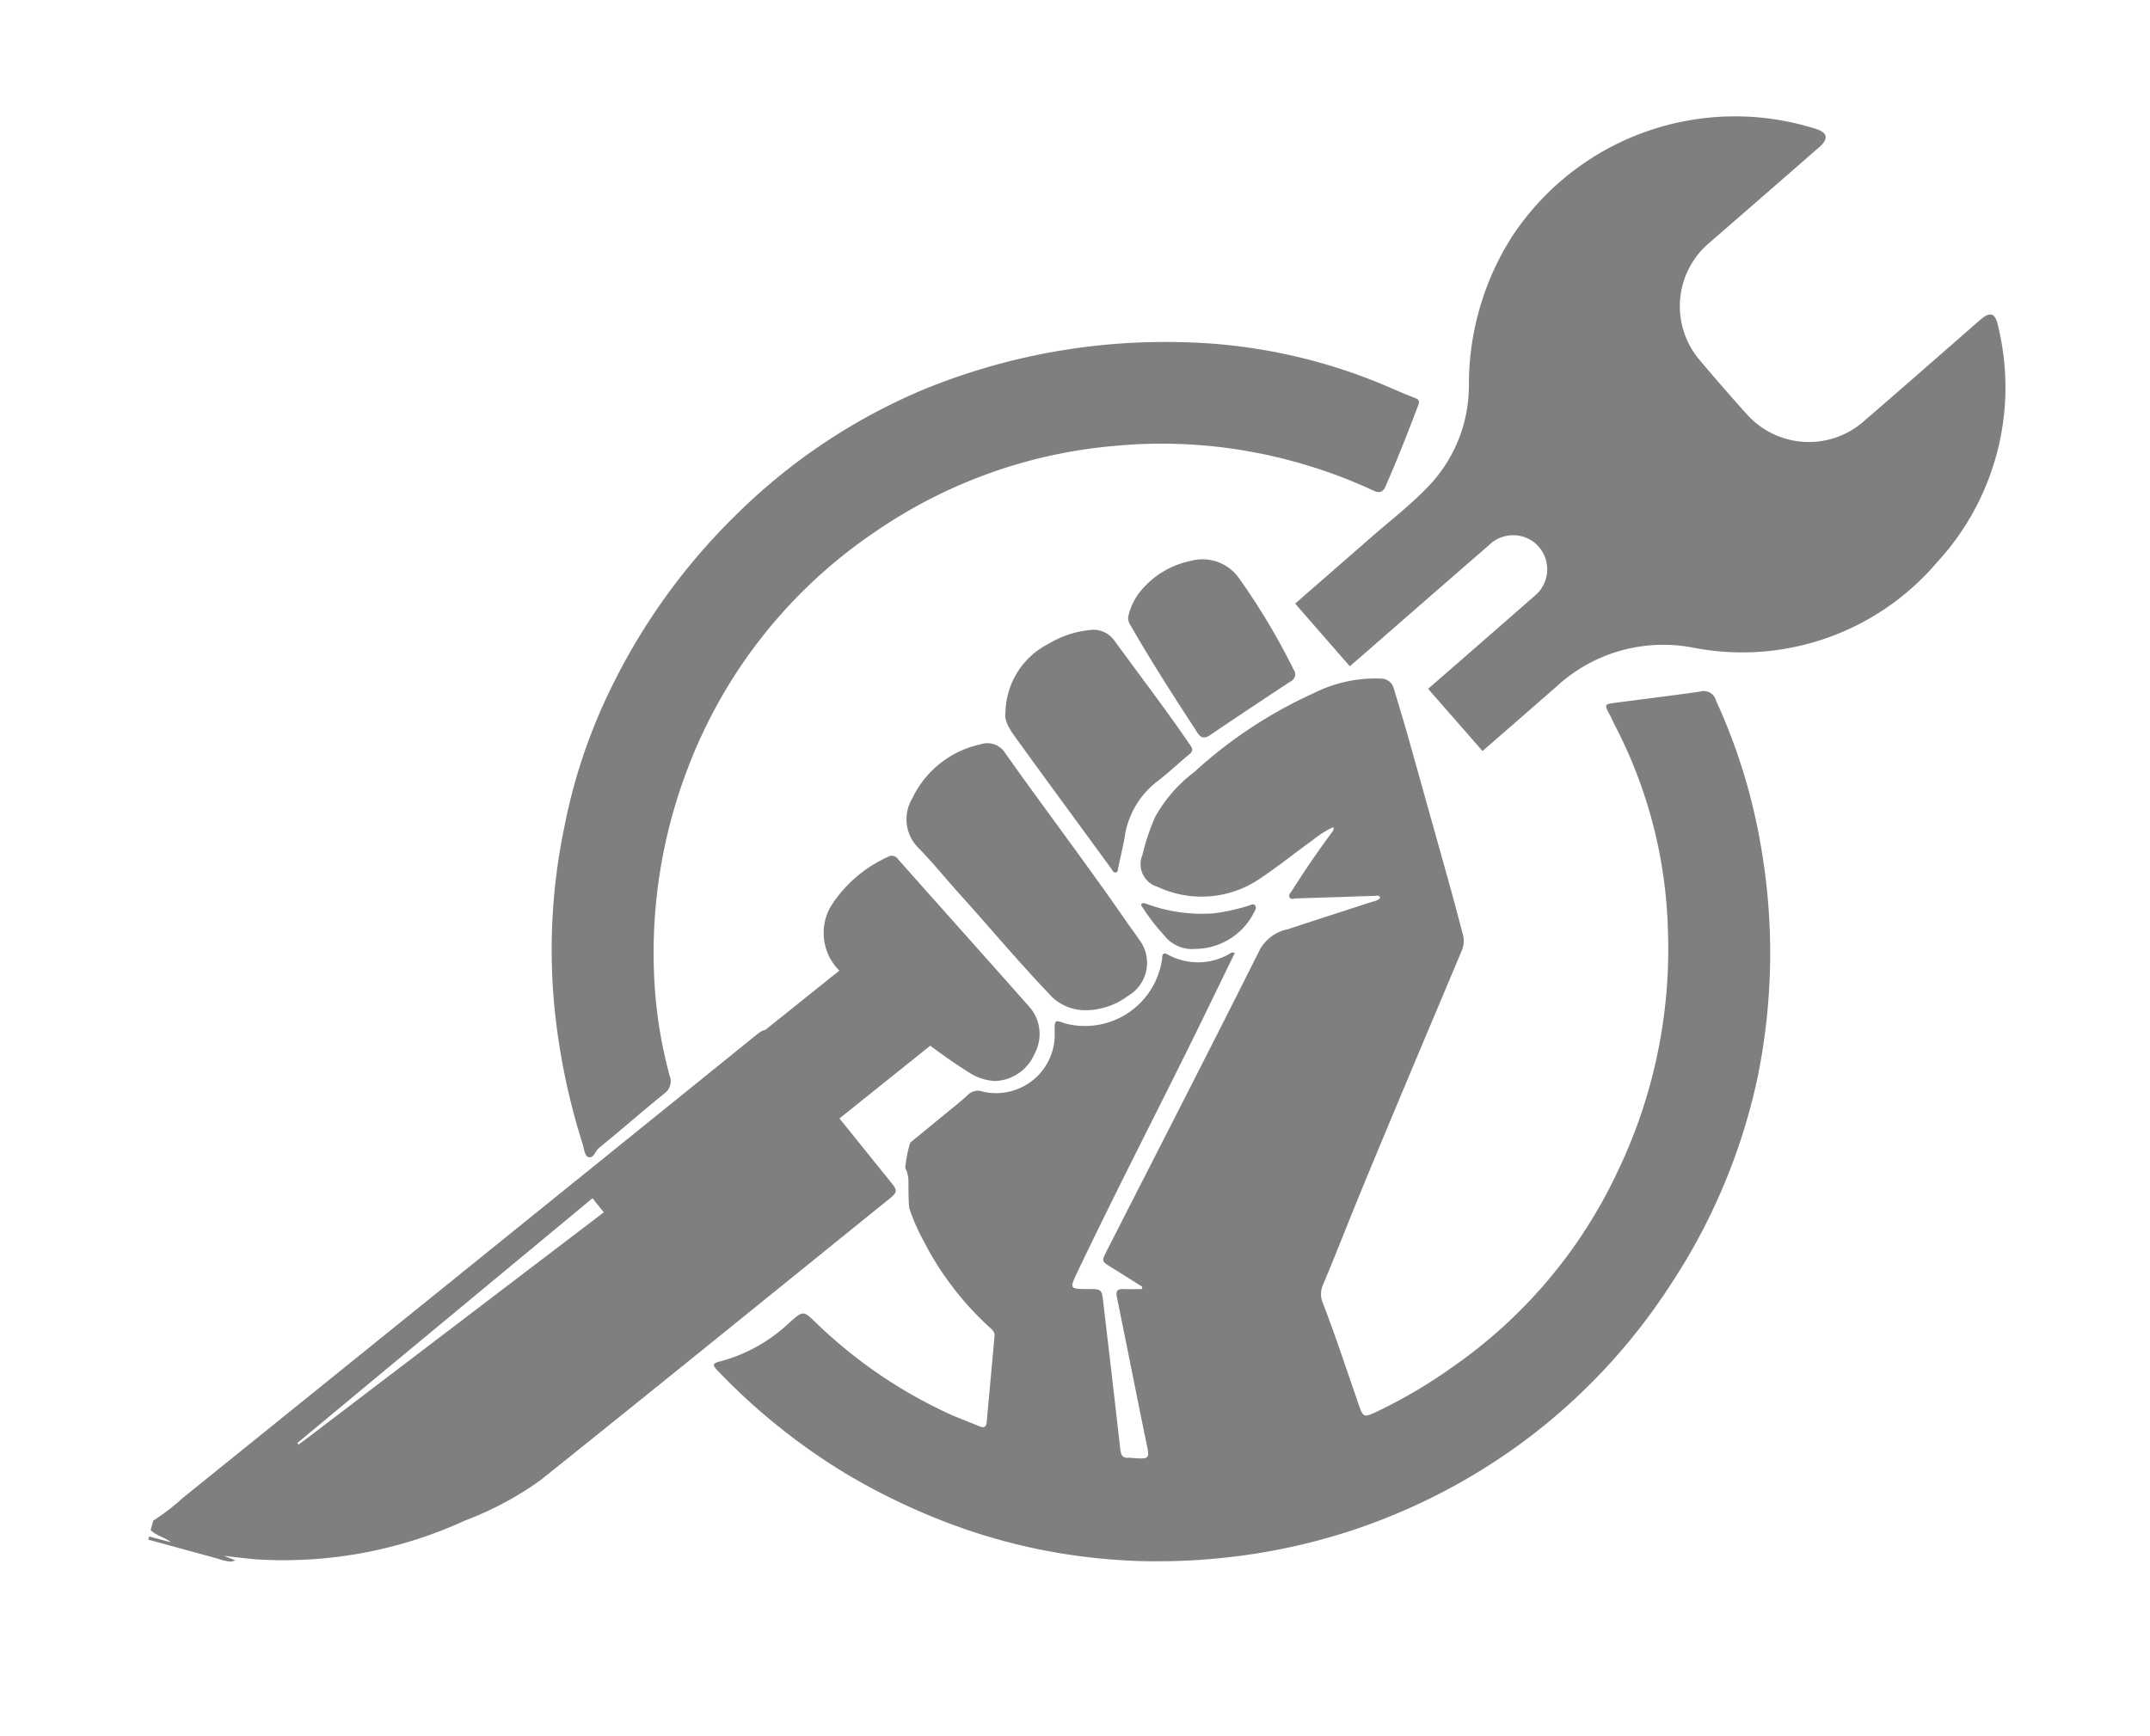<svg xmlns="http://www.w3.org/2000/svg" xmlns:xlink="http://www.w3.org/1999/xlink" width="74.115" height="59.841"
     viewBox="0 0 74.115 59.841">
    <g id="Сгруппировать_2591" data-name="Сгруппировать 2591" transform="translate(-4094.432 5523.308)">
        <g transform="matrix(1, 0, 0, 1, 4094.43, -5523.31)" fill="#000000" opacity=".5">
            <path id="Объединение_83-2" data-name="Объединение 83"
                  d="M5780.959-718.292c-.805-.219-1.61-.441-2.415-.661l.029-.109.752.2c-.217-.177-.5-.221-.7-.419l.088-.326a7.644,7.644,0,0,0,1.019-.783q9.877-7.969,19.748-15.944c.153-.123.245-.187.327-.188l2.56-2.051a1.826,1.826,0,0,1-.468-1.813,1.732,1.732,0,0,1,.228-.487,4.531,4.531,0,0,1,1.9-1.614.256.256,0,0,1,.359.069c1.494,1.686,3,3.365,4.493,5.053a1.423,1.423,0,0,1,.222,1.65,1.546,1.546,0,0,1-1.373.95,1.845,1.845,0,0,1-.912-.308c-.453-.284-.889-.591-1.315-.911l-3.13,2.509,1.788,2.219c.214.265.205.331-.063.548-4.006,3.235-8,6.48-12.026,9.7a11.221,11.221,0,0,1-2.6,1.393,14.987,14.987,0,0,1-7.2,1.342c-.362-.028-.725-.079-1.122-.123l.392.155a.387.387,0,0,1-.183.043A1.621,1.621,0,0,1,5780.959-718.292Zm5.426-6.238-2.7,2.244.034.056c.1-.07.192-.138.285-.208l10.242-7.8-.389-.486Q5790.12-727.624,5786.385-724.53Zm25.558,6.275a20.237,20.237,0,0,1-5.458-1.136,22.514,22.514,0,0,1-3.88-1.829,21.575,21.575,0,0,1-4.377-3.5c-.271-.279-.265-.307.11-.4a5.538,5.538,0,0,0,2.323-1.331c.45-.39.459-.406.879,0a16.5,16.5,0,0,0,4.5,3.11c.378.18.776.321,1.163.484.151.062.229.016.243-.148q.134-1.483.27-2.964c.016-.16-.1-.238-.189-.321a10.491,10.491,0,0,1-2.276-3,6.607,6.607,0,0,1-.477-1.1c-.026-.3-.025-.591-.026-.9a1.066,1.066,0,0,0-.069-.389.727.727,0,0,0-.041-.084,4.223,4.223,0,0,1,.171-.877l1.074-.881c.3-.248.611-.488.9-.754a.487.487,0,0,1,.519-.128,2.021,2.021,0,0,0,2.485-2.1c0-.355.009-.383.346-.252a2.686,2.686,0,0,0,3.361-2.238c0-.142.041-.221.194-.133a2.159,2.159,0,0,0,2.2-.069c.013-.007.037,0,.113.007-.375.771-.738,1.518-1.1,2.263-1.428,2.924-2.931,5.81-4.329,8.748-.276.581-.274.582.38.584.449,0,.458,0,.512.459q.3,2.536.588,5.077c.023.2.085.3.292.28a.466.466,0,0,1,.089.006c.655.048.641.051.5-.6-.34-1.648-.663-3.3-1-4.948-.042-.207.015-.279.217-.273s.427,0,.64,0c.007-.026.013-.053.021-.079-.351-.22-.7-.444-1.052-.66s-.36-.216-.179-.572c1.764-3.461,3.539-6.914,5.279-10.386a1.413,1.413,0,0,1,.968-.71c.969-.321,1.943-.632,2.914-.95a.513.513,0,0,0,.268-.123c-.015-.11-.1-.082-.16-.079-.912.029-1.824.062-2.735.089-.075,0-.17.053-.224-.034s.035-.163.081-.235c.433-.688.892-1.355,1.373-2.008.034-.047.086-.089.047-.182a3.4,3.4,0,0,0-.67.421c-.635.455-1.242.95-1.893,1.381a3.572,3.572,0,0,1-3.5.254.812.812,0,0,1-.512-1.1,7.541,7.541,0,0,1,.436-1.305,4.946,4.946,0,0,1,1.351-1.551,15.633,15.633,0,0,1,4.123-2.72,4.7,4.7,0,0,1,2.295-.5.454.454,0,0,1,.46.348c.178.594.359,1.188.527,1.785q.7,2.5,1.4,5c.155.56.3,1.122.451,1.682a.846.846,0,0,1-.035.559c-1.151,2.741-2.311,5.477-3.444,8.226-.455,1.1-.881,2.214-1.346,3.311a.776.776,0,0,0-.012.589c.458,1.186.851,2.395,1.269,3.594.127.365.176.377.548.207a17.168,17.168,0,0,0,2.666-1.566,16.959,16.959,0,0,0,5.692-6.744,17.722,17.722,0,0,0,1.73-8.367,16.208,16.208,0,0,0-1.837-7.033c-.056-.106-.1-.22-.156-.324-.208-.38-.208-.383.213-.437.963-.126,1.93-.245,2.892-.381a.431.431,0,0,1,.544.3,20.178,20.178,0,0,1,1.587,5.242,21.377,21.377,0,0,1-.159,7.8,20.819,20.819,0,0,1-2.987,7.1,20.757,20.757,0,0,1-5.094,5.43,21.1,21.1,0,0,1-5.785,3.012,21.046,21.046,0,0,1-4.541.981,20.477,20.477,0,0,1-2.2.119Q5812.674-718.2,5811.943-718.255Zm-18.252-13.9c-.109-.053-.128-.3-.181-.46a23.16,23.16,0,0,1-.966-4.7,20.782,20.782,0,0,1,.356-6.278,19.157,19.157,0,0,1,1.605-4.738,21.578,21.578,0,0,1,4.372-6.025,20.386,20.386,0,0,1,6.362-4.239,21.928,21.928,0,0,1,8.819-1.647,19.017,19.017,0,0,1,7.058,1.469c.36.153.717.312,1.081.452.133.051.179.109.129.242-.358.946-.726,1.887-1.133,2.813-.1.226-.233.229-.425.139a17.145,17.145,0,0,0-2.763-1.006,17.163,17.163,0,0,0-6.107-.535,17.151,17.151,0,0,0-8.282,2.956,17.193,17.193,0,0,0-6.484,8.188,17.77,17.77,0,0,0-1.107,7.82,15.962,15.962,0,0,0,.488,2.747.518.518,0,0,1-.181.623c-.764.617-1.5,1.267-2.263,1.886-.109.089-.163.312-.3.312A.173.173,0,0,1,5793.691-732.152Zm15.879-5.646c-1.053-1.1-2.027-2.27-3.049-3.4-.477-.526-.921-1.085-1.419-1.591a1.394,1.394,0,0,1-.224-1.714,3.4,3.4,0,0,1,2.367-1.871.722.722,0,0,1,.851.324c1.39,1.961,2.845,3.873,4.208,5.851.125.182.261.355.381.538a1.318,1.318,0,0,1-.369,1.964,2.456,2.456,0,0,1-1.415.493l-.1,0A1.656,1.656,0,0,1,5809.57-737.8Zm4.013-1.965a7.135,7.135,0,0,1-.755-.972c-.025-.041-.079-.079-.047-.13s.1-.032.16-.01a5.557,5.557,0,0,0,2.3.334,6.745,6.745,0,0,0,1.2-.257c.082-.019.179-.1.253-.021s-.01.2-.048.273a2.291,2.291,0,0,1-2.022,1.229q-.059.005-.116.005A1.231,1.231,0,0,1,5813.583-739.762Zm-1.815-2.283c-1.051-1.44-2.108-2.876-3.154-4.32-.274-.38-.585-.755-.521-1.11a2.709,2.709,0,0,1,1.485-2.362,3.462,3.462,0,0,1,1.414-.474.89.89,0,0,1,.865.377c.874,1.2,1.775,2.376,2.611,3.6.1.145.072.219-.053.32-.378.311-.733.655-1.126.949a2.954,2.954,0,0,0-1.093,1.936c-.067.345-.146.685-.22,1.028-.012.056,0,.13-.075.148a.1.1,0,0,1-.026,0C5811.823-741.95,5811.8-742,5811.768-742.046Zm10.894-6.239q1.839-1.6,3.678-3.21a1.184,1.184,0,0,0-.05-1.861,1.188,1.188,0,0,0-1.533.119q-2.226,1.936-4.447,3.874l-.348.3-1.883-2.16q1.3-1.135,2.606-2.274c.685-.6,1.412-1.154,2.035-1.82a5.026,5.026,0,0,0,1.348-3.474,9.5,9.5,0,0,1,1.482-5.08,9.2,9.2,0,0,1,10.5-3.713c.384.126.419.337.1.619q-1.894,1.654-3.791,3.3a2.861,2.861,0,0,0-.329,4.053q.79.939,1.609,1.849a2.867,2.867,0,0,0,4.04.255c1.34-1.156,2.669-2.323,4-3.486.362-.317.538-.261.636.221a8.9,8.9,0,0,1-2.114,8.131,8.816,8.816,0,0,1-8.421,2.934,5.424,5.424,0,0,0-4.7,1.351q-1.269,1.111-2.542,2.216Zm-7.97,1.485c-.783-1.2-1.556-2.4-2.271-3.644a.508.508,0,0,1-.1-.308,2.092,2.092,0,0,1,.437-.912,3.017,3.017,0,0,1,1.718-1.031,1.54,1.54,0,0,1,1.691.629,23.154,23.154,0,0,1,1.859,3.117.273.273,0,0,1-.117.416c-.918.607-1.836,1.214-2.745,1.832a.423.423,0,0,1-.225.092C5814.851-746.608,5814.777-746.67,5814.692-746.8Z"
                  transform="translate(-5773.43 772.04)" stroke="rgba(0,0,0,0)" stroke-width="1"/>
        </g>
    </g>
</svg>